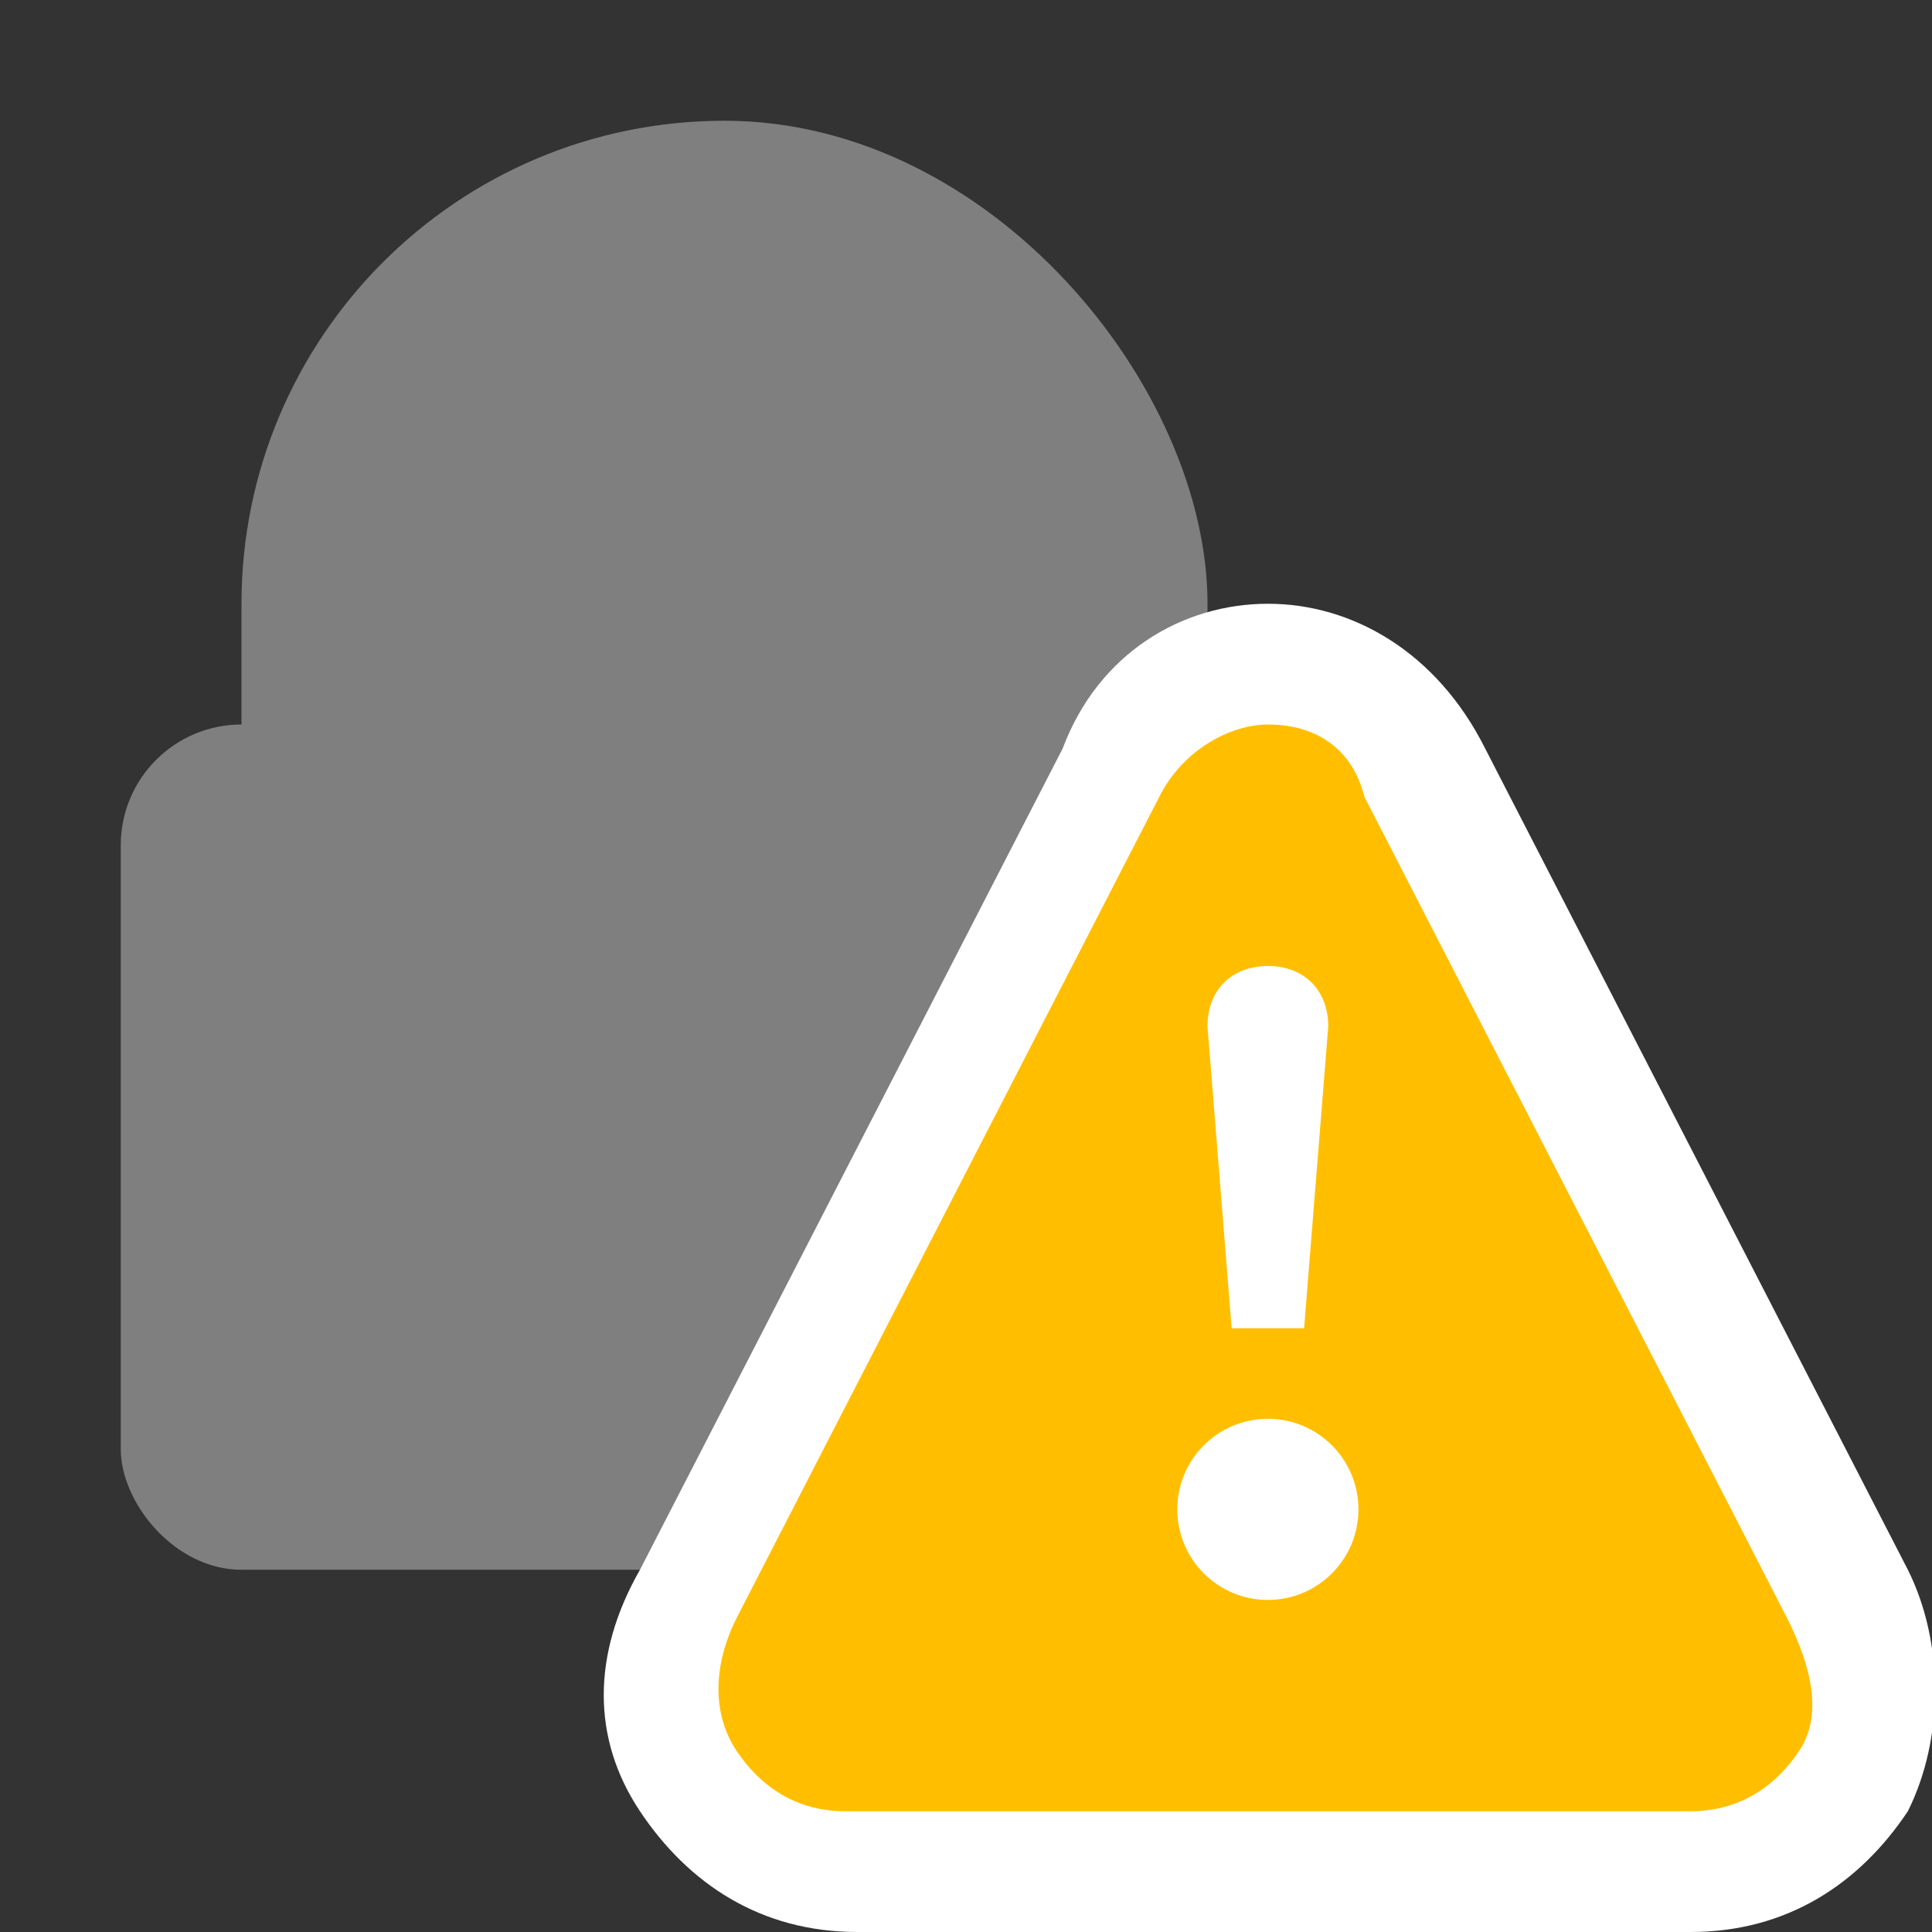 <?xml version="1.0" encoding="utf-8"?>
<!-- This Source Code Form is subject to the terms of the Mozilla Public
   - License, v. 2.0. If a copy of the MPL was not distributed with this
   - file, You can obtain one at http://mozilla.org/MPL/2.0/. -->
<svg xmlns="http://www.w3.org/2000/svg" xmlns:xlink="http://www.w3.org/1999/xlink"
     width="16" height="16" viewBox="0 0 16 16">
  <rect x="0" y="0" width="16" height="16" fill="#333333" stroke="none"/>
  <style>
    .icon-default {
      fill: #7F7F7F;
    }
  </style>

  <defs>
    <rect id="shape-lock-clasp-outer" x="2" y="1" width="8" height="10" rx="4" ry="4" />
    <rect id="shape-lock-clasp-inner" x="4" y="3" width="4" height="6" rx="2" ry="2" />
    <rect id="shape-lock-base" x="1" y="6" width="10" height="7" rx="1" ry="1" />

    <mask id="mask-clasp-cutout">
      <rect width="16" height="16" fill="#000" />
      <use xlink:href="#shape-lock-clasp-outer" fill="#fff" />
      <use xlink:href="#shape-lock-clasp-inner" fill="#000" />
    </mask>
  </defs>

  <use xlink:href="#shape-lock-clasp-outer" mask="url(#mask-clasp-cutout)" class="icon-default" />
  <use xlink:href="#shape-lock-base" class="icon-default" />
  <path fill="#fff" d="M10.5,5C9.8,5,9.1,5.4,8.8,6.2l-3.5,6.8c-0.4,0.7-0.4,1.4,0,2c0.4,0.6,1,1,1.8,1H14c0.8,0,1.4-0.4,1.8-1 c0.3-0.6,0.3-1.4,0-2l-3.5-6.8C11.9,5.4,11.2,5,10.5,5L10.5,5z"/>
  <path fill="#ffbf00" d="M14.8,13.4l-3.5-6.8C11.2,6.2,10.9,6,10.5,6c-0.3,0-0.7,0.2-0.9,0.6l-3.5,6.8c-0.2,0.4-0.2,0.8,0,1.1C6.3,14.8,6.6,15,7,15 H14c0.4,0,0.7-0.2,0.9-0.5C15.1,14.2,15,13.8,14.8,13.4z"/>
  <path fill="#fff" d="M10,8.5C10,8.2,10.2,8,10.5,8S11,8.2,11,8.5L10.8,11h-0.6L10,8.5z" />
  <circle fill="#fff" cx="10.5" cy="12.5" r=".75" />
</svg>
